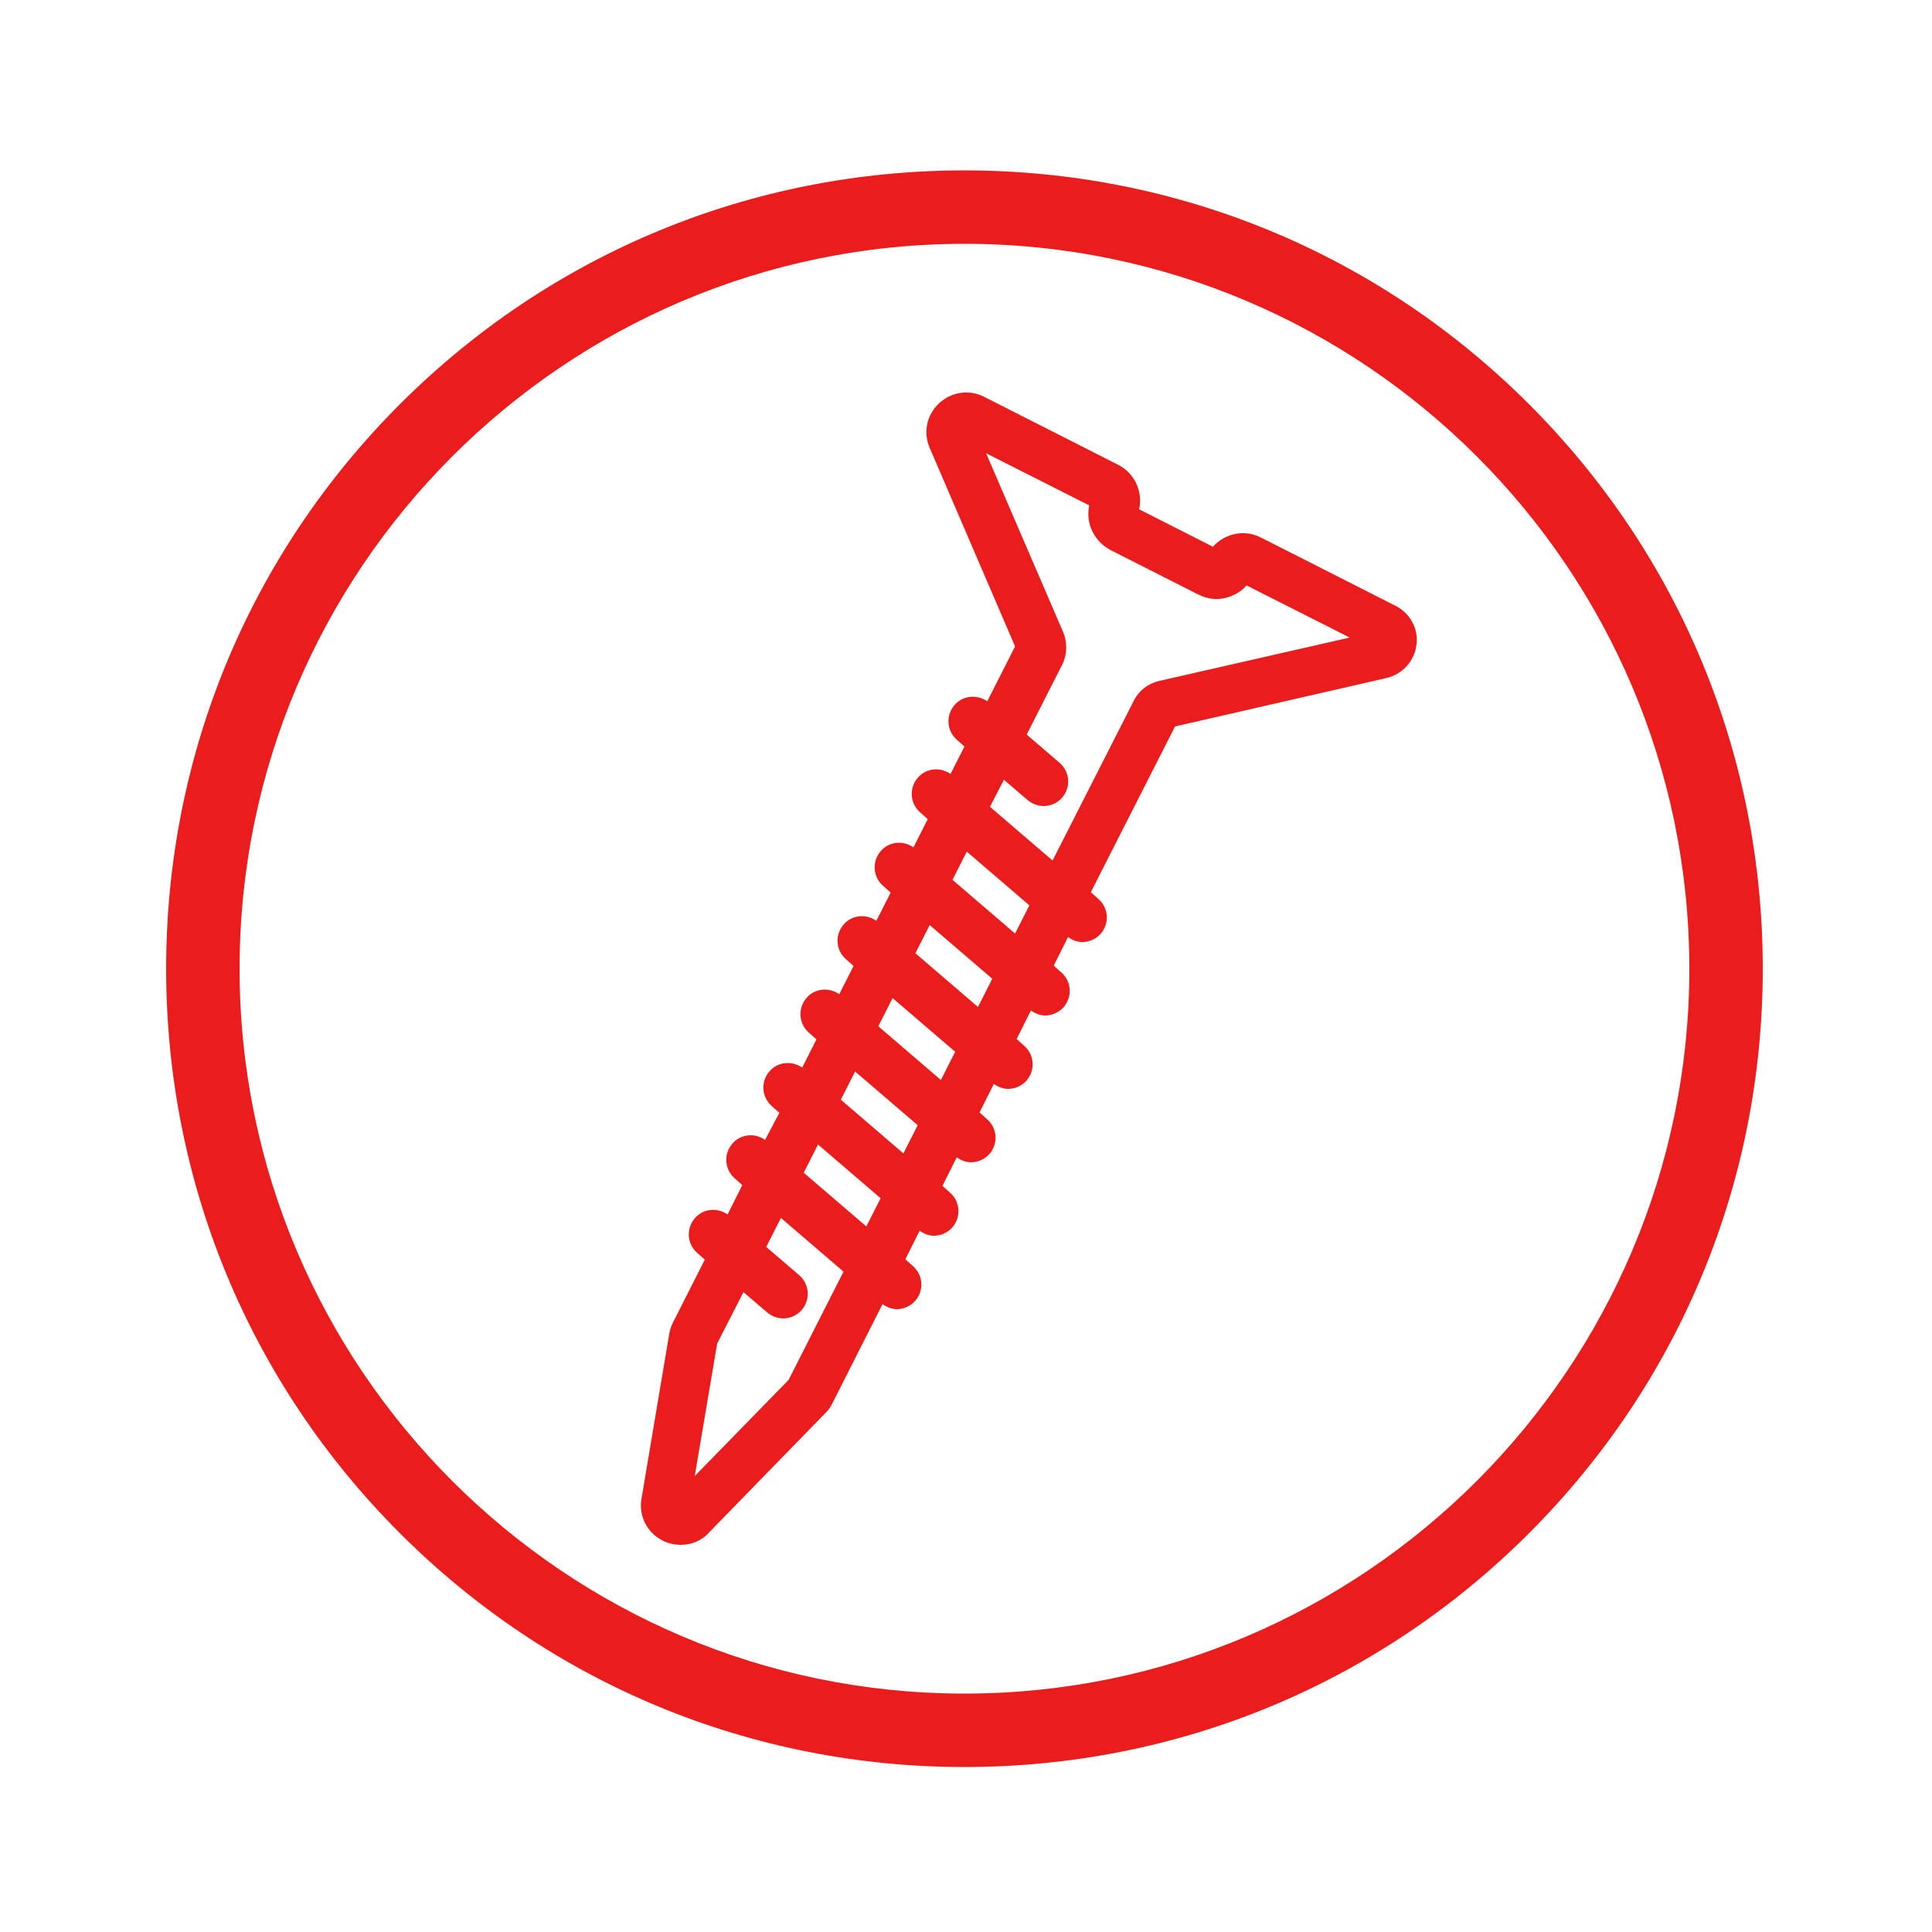 <?xml version="1.0" encoding="utf-8"?>
<!-- Generator: Adobe Illustrator 22.0.1, SVG Export Plug-In . SVG Version: 6.00 Build 0)  -->
<svg version="1.1" id="Layer_1" xmlns="http://www.w3.org/2000/svg" xmlns:xlink="http://www.w3.org/1999/xlink" x="0px" y="0px"
	 viewBox="0 0 500 500" style="enable-background:new 0 0 500 500;" xml:space="preserve">
<style type="text/css">
	.st0{fill:#EA1C1C;}
</style>
<g>
	<polygon class="st0" points="-178.6,747.6 -160.6,763.1 -156.5,755 -174.5,739.5 	"/>
	<path class="st0" d="M-221.5,832.2l9.5,8.1c3,2.5,3.3,7,0.8,10c-1.4,1.6-3.4,2.5-5.4,2.5c-1.6,0-3.3-0.6-4.6-1.7l-6.9-5.9
		l-7.5,14.8l-6.4,38.2l27-27.7l15.8-31.1l-18-15.5L-221.5,832.2z"/>
	<polygon class="st0" points="-200,789.8 -181.9,805.2 -177.8,797.1 -195.9,781.7 	"/>
	<polygon class="st0" points="-210.7,810.8 -192.6,826.3 -188.5,818.2 -206.6,802.8 	"/>
	<polygon class="st0" points="-189.3,768.7 -171.3,784.2 -167.2,776.1 -185.2,760.6 	"/>
	<polygon class="st0" points="-167.9,726.5 -149.9,742 -145.8,733.9 -163.8,718.5 	"/>
	<path class="st0" d="M-164.9,554.1c-114.6,0-207.5,92.9-207.5,207.5S-279.5,969-164.9,969S42.6,876.1,42.6,761.6
		S-50.3,554.1-164.9,554.1z M-34.5,659.1c-0.6,4.8-4,8.6-8.8,9.7l-60.7,13.9l-24.2,47.7l2.2,1.9c3,2.5,3.3,7,0.8,10
		c-1.4,1.6-3.4,2.5-5.4,2.5c-1.4,0-2.9-0.5-4.1-1.4l-4.1,8.2l2.2,1.9c3,2.5,3.3,7,0.8,10c-1.4,1.6-3.4,2.5-5.4,2.5
		c-1.4,0-2.9-0.5-4.1-1.4l-4.1,8.2l2.2,1.9c3,2.5,3.3,7,0.8,10c-1.4,1.6-3.4,2.5-5.4,2.5c-1.4,0-2.9-0.5-4.1-1.4l-4.1,8.2l2.2,1.9
		c3,2.5,3.3,7,0.8,10c-1.4,1.6-3.4,2.5-5.4,2.5c-1.4,0-2.9-0.5-4.1-1.4l-4.1,8.2l2.2,1.9c3,2.5,3.3,7,0.8,10
		c-1.4,1.6-3.4,2.5-5.4,2.5c-1.4,0-2.9-0.5-4.1-1.4l-4.1,8.2l2.2,1.9c3,2.5,3.3,7,0.8,10c-1.4,1.6-3.4,2.5-5.4,2.5
		c-1.4,0-2.9-0.5-4.1-1.4l-14.5,28.6c-0.5,0.9-1,1.7-1.6,2.4l-33.7,34.6c-2.1,2.4-5.1,3.6-8.2,3.6c-1.8,0-3.6-0.4-5.3-1.3
		c-4.7-2.4-7.1-7.4-6-12.6l7.9-47c0.3-1.2,0.6-2.2,1-3.1l9.3-18.3l-2.2-1.9c-3-2.5-3.3-7-0.8-10c2.4-2.8,6.5-3.2,9.5-1.1l4.3-8.4
		l-2.2-1.9c-3-2.5-3.3-7-0.8-10c2.4-2.8,6.5-3.2,9.5-1.1l4.1-8.1l-2.2-1.9c-3-2.5-3.3-7-0.8-10c2.4-2.8,6.5-3.2,9.5-1.1l4.1-8.1
		l-2.2-1.9c-3-2.5-3.3-7-0.8-10c2.4-2.8,6.6-3.2,9.5-1.1l4.1-8.1l-2.2-1.9c-3-2.5-3.3-7-0.8-10c2.4-2.8,6.5-3.2,9.5-1.1l4.1-8.1
		l-2.2-1.9c-3-2.5-3.3-7-0.8-10c2.4-2.8,6.5-3.2,9.5-1.1l4.1-8.1l-2.2-1.9c-3-2.5-3.3-7-0.8-10c2.4-2.8,6.5-3.2,9.5-1.1l4-7.8
		l-2.2-1.9c-3-2.5-3.3-7-0.8-10c2.4-2.8,6.5-3.2,9.5-1.1l8-15.7l-24.6-57.2c-1.9-4.5-0.9-9.5,2.7-12.8c3.5-3.3,8.6-4.1,13-1.8
		l38.6,19.6c4.8,2.4,7.1,7.7,6,12.7l21.2,10.7c3.3-3.9,9-5.1,13.8-2.7c0,0,0,0,0,0l38.6,19.6C-36.3,649.8-33.9,654.3-34.5,659.1z"/>
	<path class="st0" d="M-88.6,645.1c-2.9,1-6,0.7-8.7-0.7l-25.5-12.9c-2.7-1.4-4.7-3.7-5.7-6.6c-0.7-2-0.7-4.1-0.3-6.1l-29.6-15
		l22.1,51.4c1.3,3.1,1.2,6.6-0.3,9.7l-10.1,19.9l9.5,8.1c3,2.5,3.3,7,0.8,10c-1.4,1.6-3.4,2.5-5.4,2.5c-1.6,0-3.3-0.6-4.6-1.7
		l-6.9-5.9l-4,7.8l18,15.5l23.2-45.7c1.5-3,4.3-5.2,7.6-6l54.5-12.5l-29.6-15C-84.8,643.3-86.5,644.4-88.6,645.1z"/>
</g>
<g>
	<g>
		<g>
			<path class="st0" d="M249.6,457.3c-55.2,0-107.1-21.5-146.1-60.5c-39-39-60.5-90.9-60.5-146.1s21.5-107.1,60.5-146.1
				c39-39,90.9-60.5,146.1-60.5s107.1,21.5,146.1,60.5c39,39,60.5,90.9,60.5,146.1c0,55.2-21.5,107.1-60.5,146.1
				C356.7,435.8,304.8,457.3,249.6,457.3z M249.6,63.1C146.2,63.1,62,147.3,62,250.7s84.2,187.6,187.6,187.6
				c103.4,0,187.6-84.2,187.6-187.6S353.1,63.1,249.6,63.1z"/>
		</g>
	</g>
	<g>
		<path class="st0" d="M361,156.7l-34.7-17.6h0c-4.3-2.2-9.4-1-12.4,2.4l-19.1-9.7c1-4.5-1.1-9.3-5.4-11.5l-34.7-17.6
			c-3.9-2-8.5-1.3-11.7,1.7c-3.2,3-4.1,7.5-2.4,11.5l22.1,51.4l-7.2,14.2c-2.7-1.9-6.4-1.5-8.5,1c-2.3,2.7-2,6.7,0.7,9l1.9,1.7
			l-3.6,7.1c-2.7-1.9-6.4-1.5-8.5,1c-2.3,2.7-2,6.7,0.7,9l1.9,1.7l-3.7,7.3c-2.7-1.9-6.4-1.5-8.5,1c-2.3,2.7-2,6.7,0.7,9l1.9,1.7
			l-3.7,7.3c-2.7-1.9-6.4-1.5-8.5,1c-2.3,2.7-2,6.7,0.7,9l1.9,1.7l-3.7,7.3c-2.7-1.9-6.4-1.5-8.5,1c-2.3,2.7-2,6.7,0.7,9l1.9,1.7
			l-3.7,7.3c-2.7-1.9-6.4-1.5-8.5,1c-2.3,2.7-2,6.7,0.7,9l1.9,1.7L198,295c-2.7-1.9-6.4-1.5-8.5,1c-2.3,2.7-2,6.7,0.7,9l1.9,1.7
			l-3.8,7.6c-2.7-1.9-6.4-1.5-8.5,1c-2.3,2.7-2,6.7,0.7,9l1.9,1.7l-8.3,16.4c-0.4,0.8-0.7,1.7-0.9,2.8l-7.1,42.2
			c-1,4.6,1.2,9.2,5.4,11.3c1.5,0.8,3.2,1.1,4.7,1.1c2.8,0,5.5-1.1,7.4-3.3l30.3-31.1c0.6-0.6,1.1-1.4,1.5-2.2l13-25.7
			c1.1,0.8,2.4,1.3,3.7,1.3c1.8,0,3.6-0.8,4.8-2.2c2.3-2.7,2-6.7-0.7-9l-1.9-1.7l3.7-7.4c1.1,0.8,2.4,1.3,3.7,1.3
			c1.8,0,3.6-0.8,4.8-2.2c2.3-2.7,2-6.7-0.7-9l-1.9-1.7l3.7-7.4c1.1,0.8,2.4,1.3,3.7,1.3c1.8,0,3.6-0.8,4.8-2.2c2.3-2.7,2-6.7-0.7-9
			l-1.9-1.7l3.7-7.4c1.1,0.8,2.4,1.3,3.7,1.3c1.8,0,3.6-0.8,4.8-2.2c2.3-2.7,2-6.7-0.7-9l-1.9-1.7l3.7-7.4c1.1,0.8,2.4,1.3,3.7,1.3
			c1.8,0,3.6-0.8,4.8-2.2c2.3-2.7,2-6.7-0.7-9l-1.9-1.7l3.7-7.4c1.1,0.8,2.4,1.3,3.7,1.3c1.8,0,3.6-0.8,4.8-2.2c2.3-2.7,2-6.7-0.7-9
			l-1.9-1.7l21.8-42.9l54.6-12.5c4.3-1,7.4-4.4,7.9-8.8C367.1,162.7,364.9,158.6,361,156.7z M204.1,357.1l-24.3,24.9l5.8-34.3
			l6.8-13.3l6.2,5.3c1.2,1,2.7,1.5,4.1,1.5c1.8,0,3.6-0.8,4.8-2.2c2.3-2.7,2-6.7-0.7-9l-8.5-7.3l3.8-7.5l16.2,13.9L204.1,357.1z
			 M208,303.5l3.7-7.3l16.2,13.9l-3.7,7.3L208,303.5z M217.6,284.6l3.7-7.3l16.2,13.9l-3.7,7.3L217.6,284.6z M227.3,265.6l3.7-7.3
			l16.2,13.9l-3.7,7.3L227.3,265.6z M236.9,246.7l3.7-7.3l16.2,13.9l-3.7,7.3L236.9,246.7z M246.5,227.7l3.7-7.3l16.2,13.9l-3.7,7.3
			L246.5,227.7z M300.1,176.2c-3,0.7-5.5,2.6-6.8,5.4l-20.9,41.1l-16.2-13.9l3.6-7l6.2,5.3c1.2,1,2.7,1.5,4.1,1.5
			c1.8,0,3.6-0.8,4.8-2.2c2.3-2.7,2-6.7-0.7-9l-8.5-7.3l9.1-17.9c1.4-2.7,1.5-5.9,0.3-8.7l-19.9-46.2l26.7,13.5
			c-0.4,1.8-0.3,3.7,0.3,5.5c0.9,2.6,2.7,4.7,5.1,6l22.9,11.6c2.4,1.2,5.2,1.5,7.8,0.6c1.8-0.6,3.4-1.6,4.6-3l26.7,13.5L300.1,176.2
			z"/>
	</g>
</g>
</svg>
